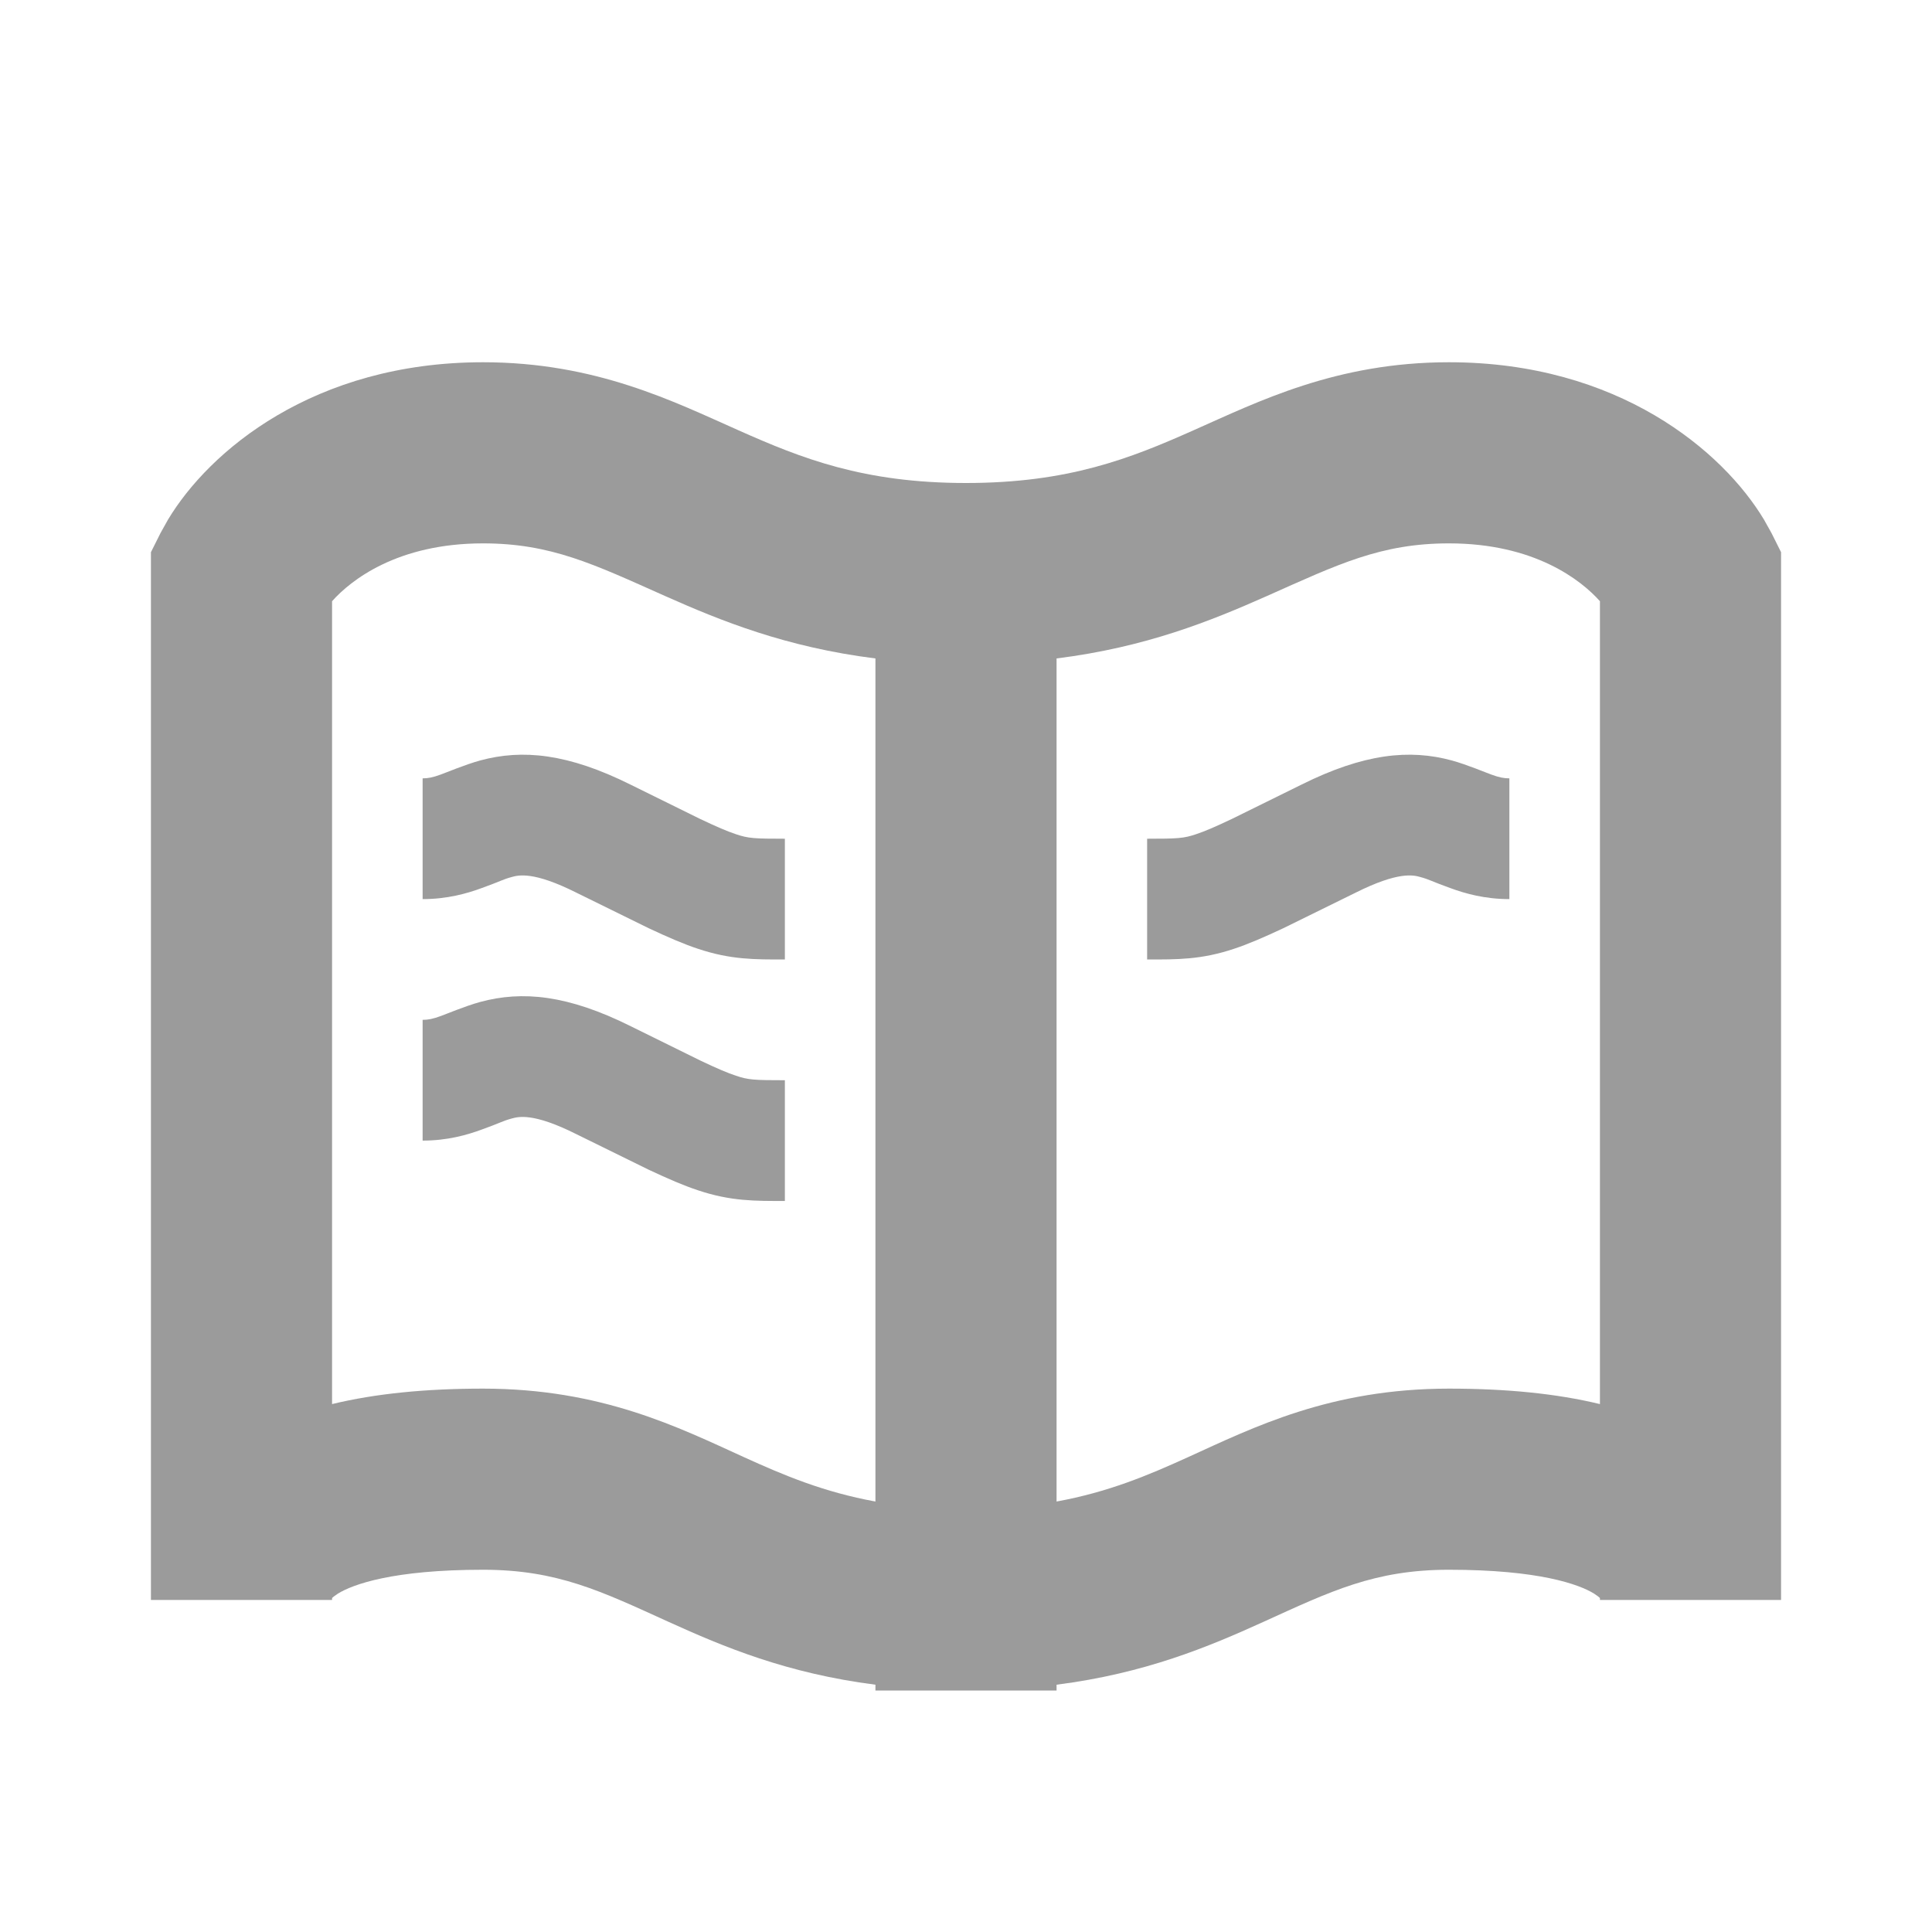 <svg width="16" height="16" viewBox="0 0 16 16" fill="none" xmlns="http://www.w3.org/2000/svg">
<path d="M3.976 8.298C4.325 8.203 4.703 8.239 5.224 8.499L5.8 8.783C5.935 8.847 6.023 8.885 6.096 8.909C6.197 8.943 6.246 8.946 6.5 8.946V9.946C6.254 9.946 6.053 9.949 5.779 9.857C5.664 9.819 5.534 9.763 5.372 9.687L4.776 9.394C4.416 9.213 4.293 9.248 4.238 9.263C4.16 9.284 4.142 9.3 3.991 9.354C3.866 9.4 3.704 9.446 3.5 9.446V8.446C3.546 8.446 3.586 8.438 3.651 8.414C3.691 8.4 3.852 8.332 3.976 8.298Z" fill="#909090" fill-opacity="0.9"/>
<path d="M3.976 6.298C4.325 6.203 4.703 6.239 5.224 6.499L5.8 6.783C5.935 6.847 6.023 6.885 6.096 6.909C6.197 6.943 6.246 6.946 6.5 6.946V7.946C6.254 7.946 6.053 7.949 5.779 7.857C5.664 7.819 5.534 7.763 5.372 7.687L4.776 7.394C4.416 7.213 4.293 7.248 4.238 7.263C4.16 7.284 4.142 7.3 3.991 7.354C3.866 7.4 3.704 7.446 3.5 7.446V6.446C3.546 6.446 3.586 6.438 3.651 6.414C3.691 6.4 3.852 6.332 3.976 6.298Z" fill="#909090" fill-opacity="0.9"/>
<path d="M10.776 6.499C11.297 6.239 11.675 6.203 12.024 6.298C12.148 6.332 12.309 6.4 12.349 6.414C12.414 6.438 12.454 6.446 12.5 6.446V7.446C12.296 7.446 12.134 7.4 12.009 7.354C11.858 7.3 11.84 7.284 11.762 7.263C11.707 7.248 11.585 7.213 11.224 7.394L10.628 7.687C10.466 7.763 10.336 7.819 10.221 7.857C9.947 7.949 9.746 7.946 9.5 7.946V6.946C9.754 6.946 9.803 6.943 9.904 6.909C9.977 6.885 10.065 6.847 10.2 6.783L10.776 6.499Z" fill="#909090" fill-opacity="0.9"/>
<path fill-rule="evenodd" clip-rule="evenodd" d="M12 3C13.403 3 14.269 3.737 14.609 4.304L14.671 4.415L14.75 4.573V13.25H13.25V13.234C13.244 13.228 13.23 13.216 13.202 13.198C13.078 13.121 12.745 13 12 13C11.383 13 11.021 13.178 10.46 13.433C10.008 13.638 9.485 13.858 8.75 13.952V14H7.25V13.952C6.515 13.858 5.992 13.638 5.54 13.433C4.979 13.178 4.617 13 4 13C3.255 13 2.922 13.121 2.798 13.198C2.77 13.216 2.756 13.228 2.75 13.234V13.25H1.25V4.573L1.329 4.415L1.391 4.304C1.731 3.737 2.597 3 4 3C4.935 3 5.58 3.326 6.117 3.564C6.638 3.796 7.151 4 8 4C8.849 4 9.362 3.796 9.883 3.564C10.42 3.326 11.065 3 12 3ZM4 4.5C3.292 4.5 2.906 4.804 2.75 4.979V11.628C3.109 11.541 3.525 11.5 4 11.5C4.983 11.5 5.621 11.822 6.16 12.067C6.496 12.22 6.823 12.357 7.25 12.435V5.453C6.508 5.36 5.969 5.141 5.508 4.936C4.92 4.674 4.565 4.5 4 4.5ZM12 4.5C11.435 4.5 11.08 4.674 10.492 4.936C10.03 5.141 9.492 5.36 8.75 5.453V12.435C9.177 12.357 9.504 12.22 9.84 12.067C10.379 11.822 11.017 11.5 12 11.5C12.475 11.5 12.891 11.541 13.25 11.628V4.979C13.094 4.804 12.708 4.5 12 4.5Z" fill="#909090" fill-opacity="0.9"/>
</svg>
